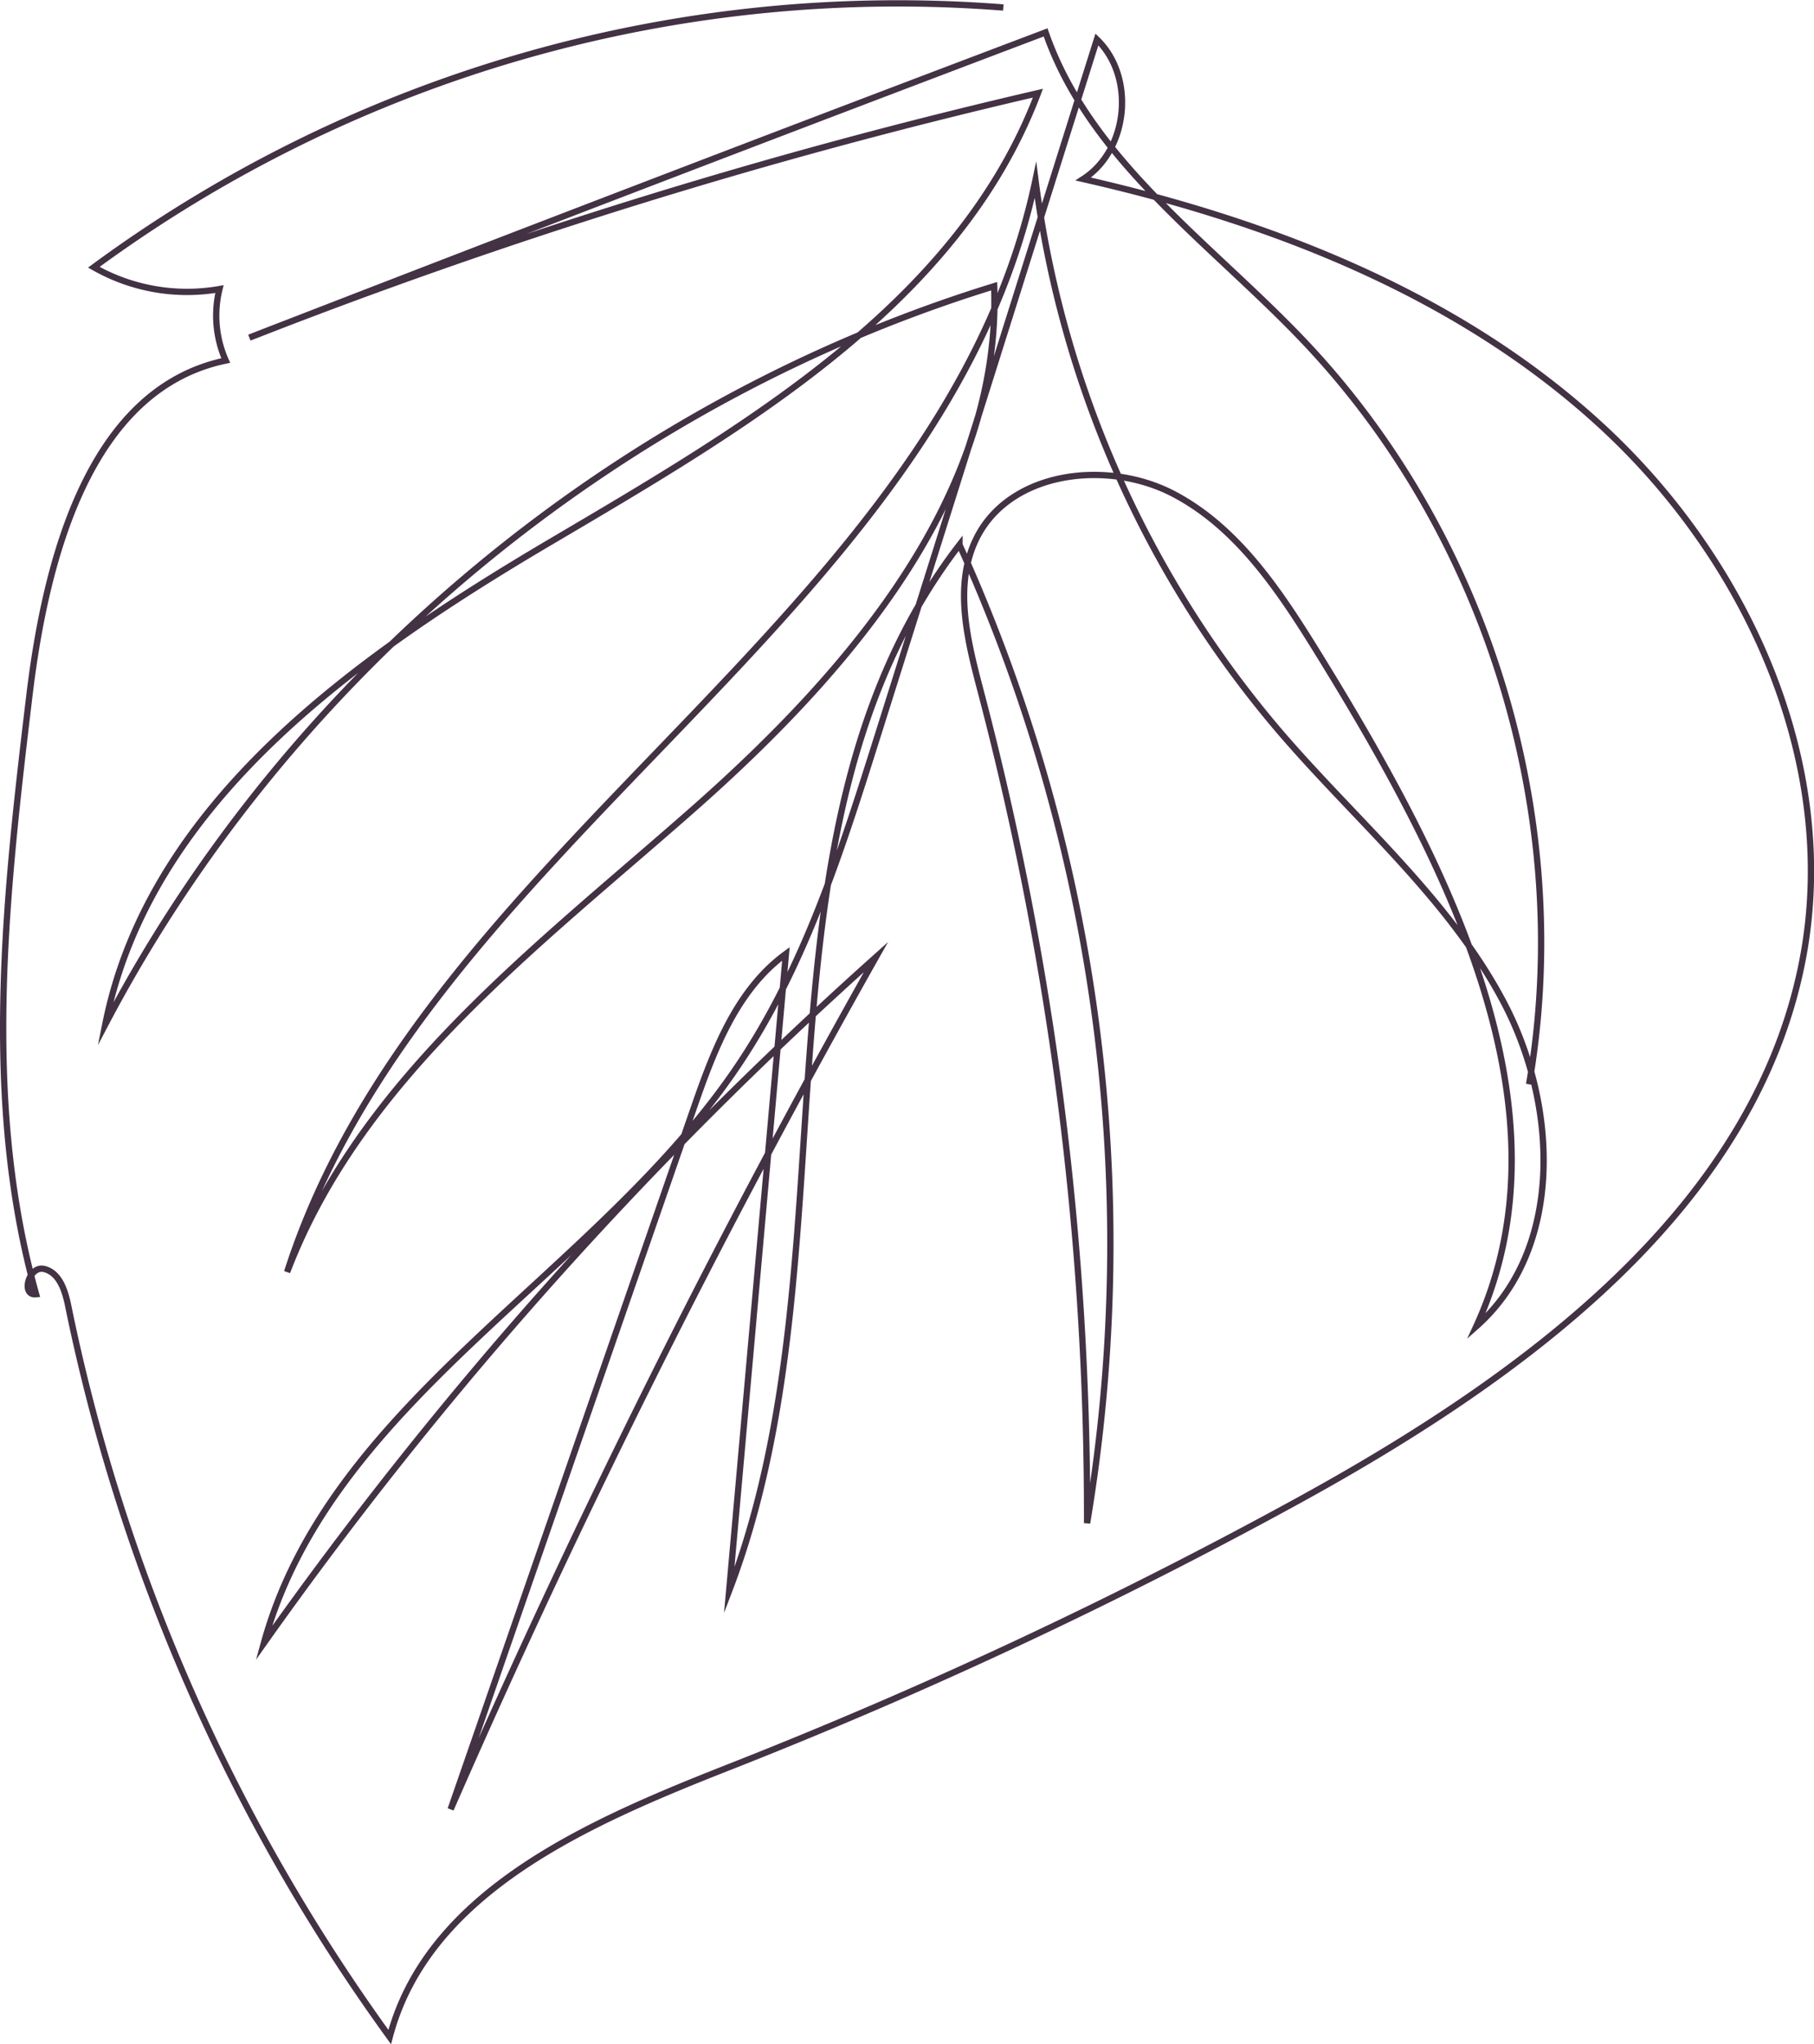 <svg xmlns="http://www.w3.org/2000/svg" viewBox="0 0 287.85 324.24"><defs><style>.cls-1{fill:none;stroke:#423243;stroke-miterlimit:10;}</style></defs><title>Asset 5</title><g id="Layer_2" data-name="Layer 2"><g id="Layer_1-2" data-name="Layer 1"><path class="cls-1" d="M159.21,1.19A215.31,215.31,0,0,0,14.89,42.39a29.9,29.9,0,0,0,19.93,3.47,17.58,17.58,0,0,0,1,11.33C14.19,61.7,7.27,88.57,4.65,110.45.87,142.06-2.86,174.64,5.73,205.3c-2.48.27-1.15-4.6,1.29-4s3.33,3.48,3.82,5.93a299.92,299.92,0,0,0,51,115.9c6.12-23.24,31.95-34.21,54.32-43a787.87,787.87,0,0,0,89.1-41.68c36.1-19.72,73.86-46.88,81-87.4,5.32-30.44-9.05-62-31.69-83.07S202,35.22,171.89,28.4c7.17-4.61,8.31-16.22,2.17-22.14q-17.42,55.32-34.85,110.63c-5.7,18.1-11.53,36.48-22.14,52.21-22.31,33.11-64.59,53.06-75.2,91.55A647.9,647.9,0,0,1,139,151.82,1487.64,1487.64,0,0,0,71.51,287l38.42-110.79c3.21-9.27,6.84-19.12,14.78-24.9q-4.5,50.54-9,101c20.47-53.53,1.57-120.49,36.54-165.89A268.36,268.36,0,0,1,172.5,241.61a513.14,513.14,0,0,0-16.89-132c-2.09-7.94-4.31-16.69-.72-24.09,5.23-10.77,20.78-12.72,31.38-7.14s17.36,16.26,23.64,26.46C229.65,137,250,176.15,234.26,210.4c13.92-12.31,13-35.06,4.32-51.47s-23.34-28.7-35.45-42.8a167.45,167.45,0,0,1-38.82-87.56C149.7,97.9,67.17,134.3,45.56,201.78,57.3,171,85.37,150.08,110.1,128.27s48.83-49.92,47.66-82.87C97.81,63.84,45.87,107,16.71,162.49c7-35.11,39.75-58.31,70.58-76.49s64.77-37.73,77.41-71.22A898.72,898.72,0,0,0,39.57,53.56Q102.65,29.08,165.92,5.14C172.94,25.4,192,38.45,206.8,54c29.39,30.87,43.09,76,35.84,118"/></g></g></svg>